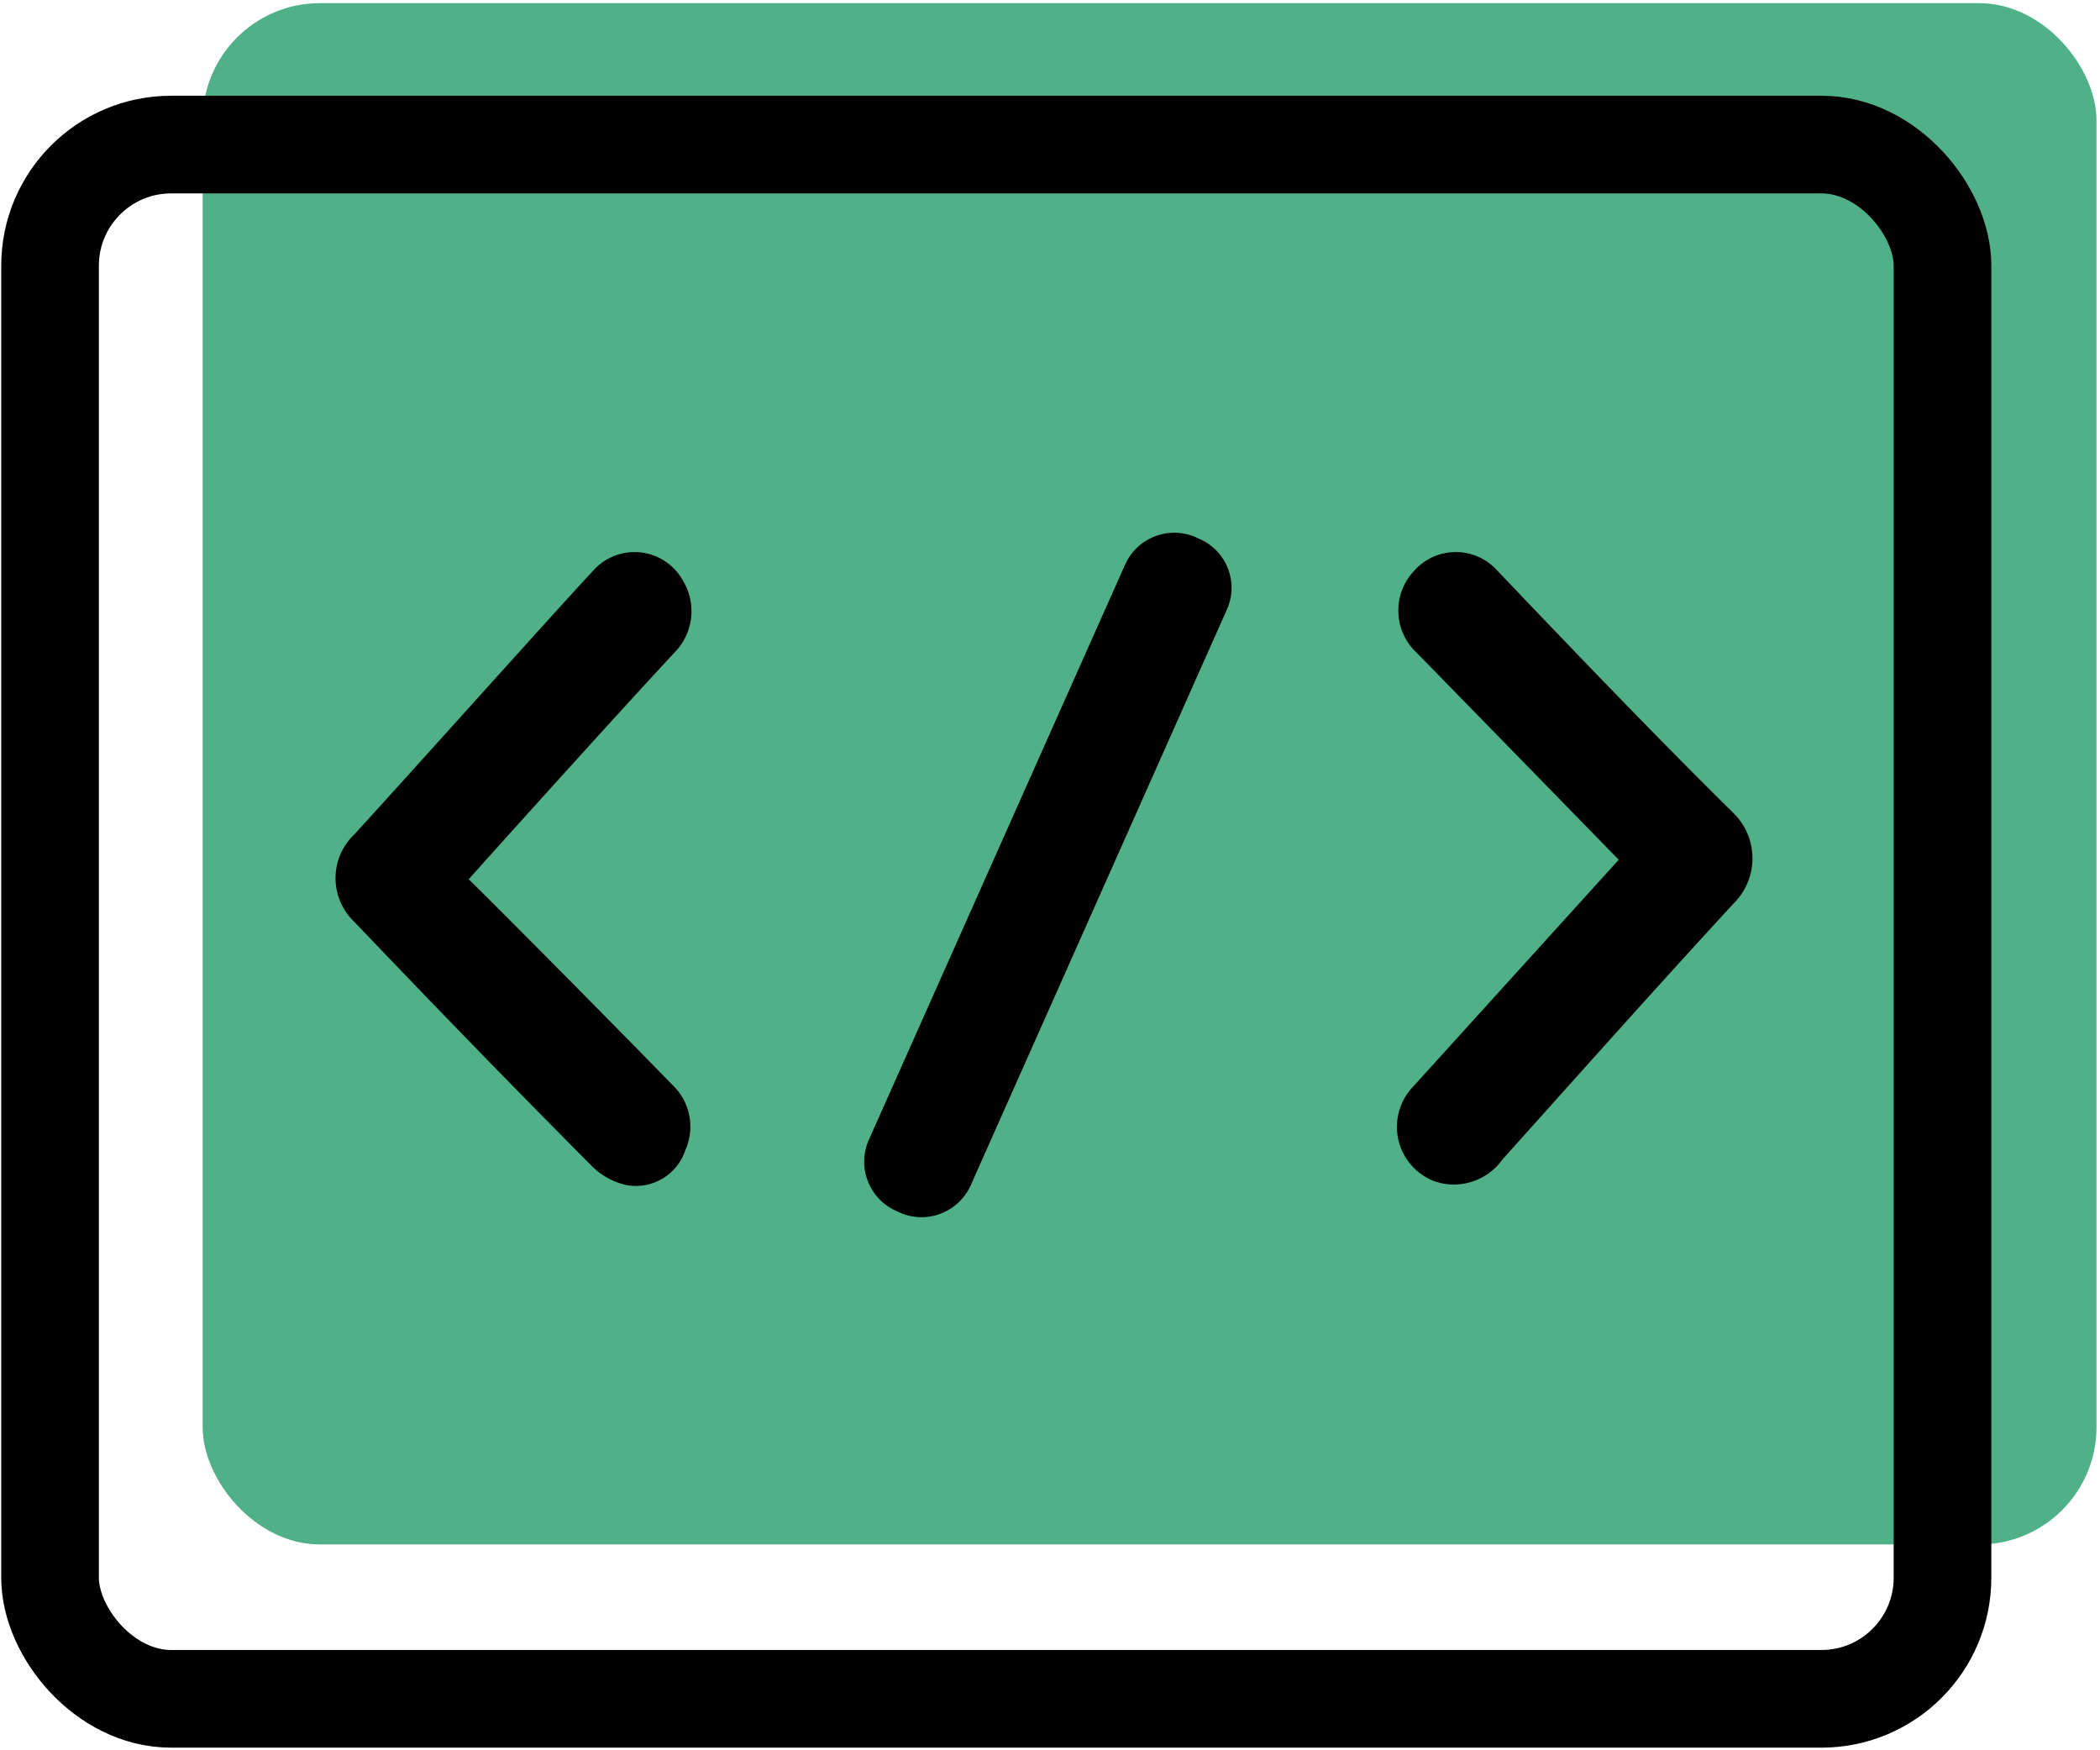 <svg xmlns="http://www.w3.org/2000/svg" width="60" height="50" viewBox="0 0 60 50">
  <defs>
    <style>
      .cls-1 {
        fill: #50b189;
      }

      .cls-2 {
        fill: none;
        stroke: #000;
        stroke-miterlimit: 10;
        stroke-width: 2.79px;
      }
    </style>
  </defs>
  <title>SCI1031_Icones</title>
  <g id="Fonction">
    <g>
      <rect class="cls-1" x="5.79" y="0.09" width="54.11" height="44.03" rx="3.35"/>
      <rect class="cls-2" x="1.43" y="4.13" width="54.07" height="44.4" rx="3.46"/>
      <g>
        <path d="M46.25,24.56l-5.76-5.9a1.65,1.65,0,0,1-.08-2.36,1.59,1.59,0,0,1,2.37,0C45,18.63,47.27,21,49.54,23.24a1.81,1.81,0,0,1,0,2.56c-2.23,2.42-4.42,4.88-6.62,7.33a1.7,1.7,0,0,1-1.92.62,1.66,1.66,0,0,1-.66-2.67Z"/>
        <path d="M13.39,25.12c.11.08,4,4,5.81,5.86a1.65,1.65,0,0,1,.38,1.88,1.49,1.49,0,0,1-1.65,1,2,2,0,0,1-1-.53c-2.29-2.3-4.55-4.63-6.81-7a1.72,1.72,0,0,1,0-2.49c1.36-1.48,5.89-6.54,6.83-7.54a1.58,1.58,0,0,1,2.57.3,1.68,1.68,0,0,1-.21,2C17.5,20.54,13.61,24.87,13.39,25.12Z"/>
      </g>
      <path d="M25.6,34.59l.13.06a1.54,1.54,0,0,0,2-.78L35.06,17.4a1.52,1.52,0,0,0-.78-2l-.13-.06a1.54,1.54,0,0,0-2,.78L24.82,32.57A1.54,1.54,0,0,0,25.6,34.59Z"/>
    </g>
  </g>
</svg>
